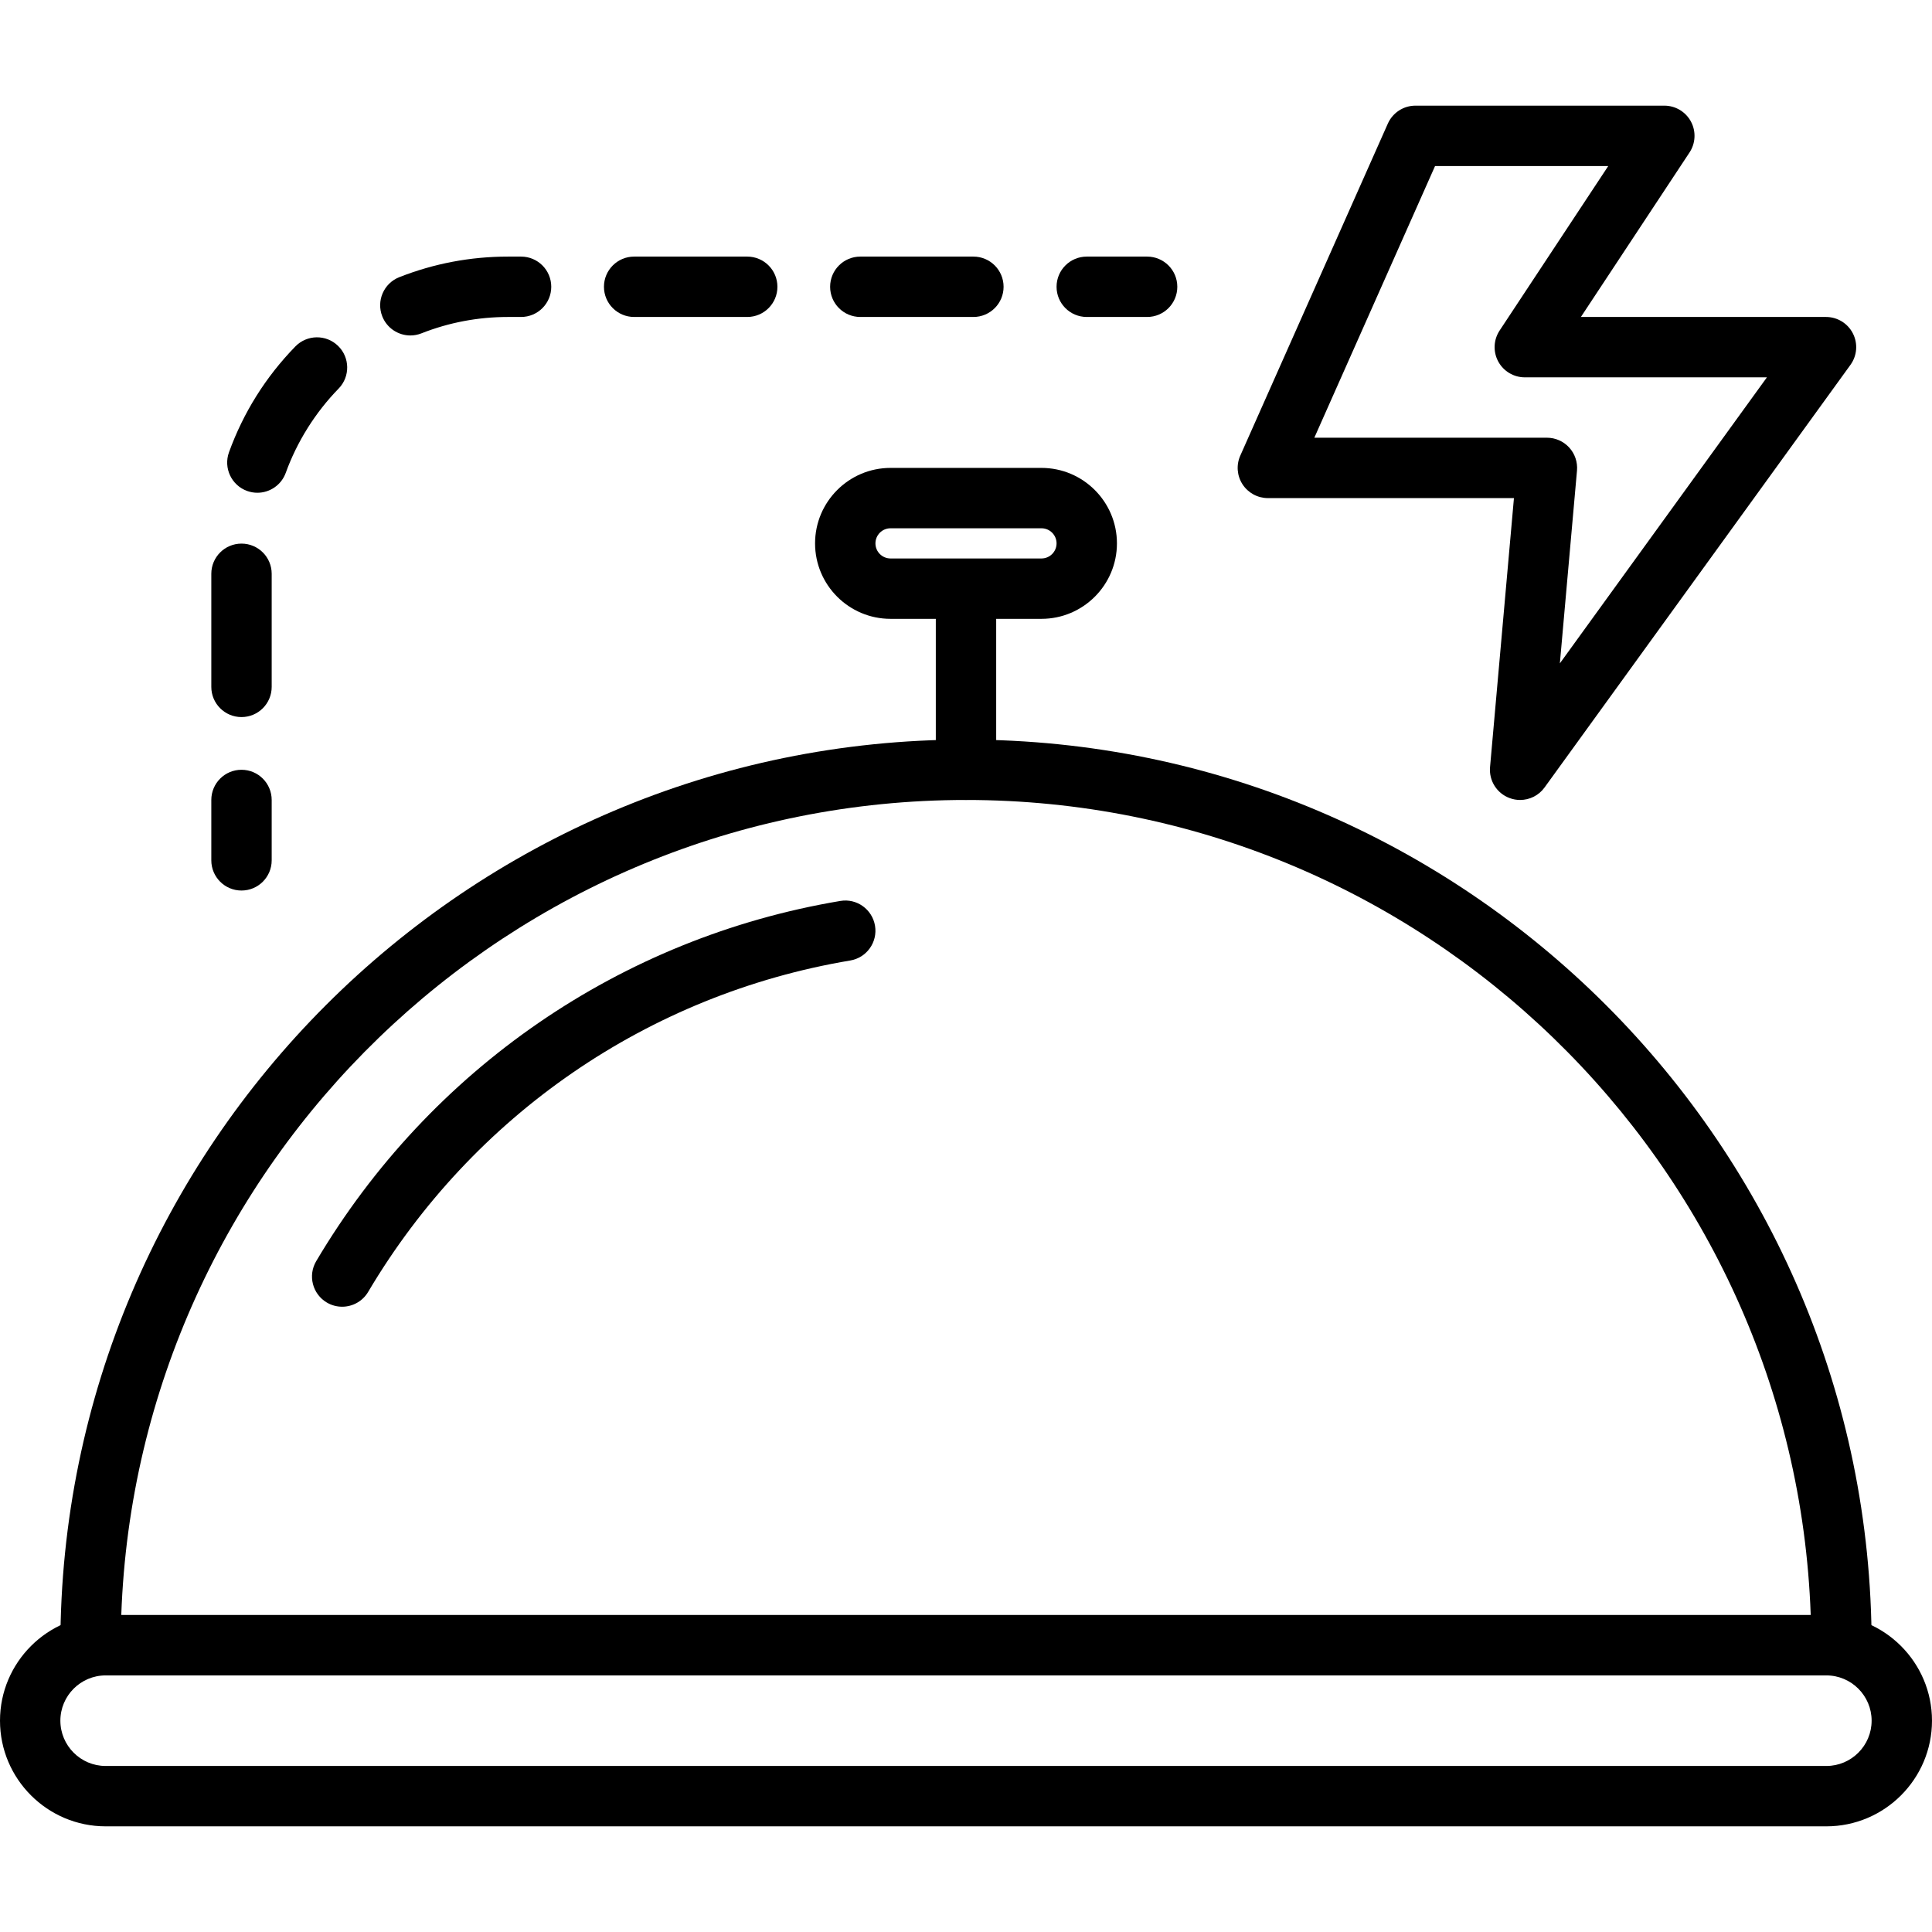 <?xml version="1.0" encoding="iso-8859-1"?>
<!-- Generator: Adobe Illustrator 19.0.0, SVG Export Plug-In . SVG Version: 6.00 Build 0)  -->
<svg version="1.1" id="Capa_1" xmlns="http://www.w3.org/2000/svg" xmlns:xlink="http://www.w3.org/1999/xlink" x="0px" y="0px"
	 viewBox="0 0 436.907 436.907" style="enable-background:new 0 0 436.907 436.907;" xml:space="preserve">
<g>
	<g>
		<path d="M218.453,167.253c-112.927,0-204.8,91.873-204.8,204.8c0,3.77,3.053,6.827,6.827,6.827h395.947
			c3.773,0,6.827-3.057,6.827-6.827C423.253,259.127,331.38,167.253,218.453,167.253z M27.426,365.227
			c3.608-102.25,87.914-184.32,191.027-184.32s187.421,82.07,191.027,184.32H27.426z"/>
	</g>
</g>
<g>
	<g>
		<path d="M413.013,365.227H23.893C10.72,365.227,0,375.946,0,389.12s10.72,23.893,23.893,23.893h389.12
			c13.174,0,23.893-10.72,23.893-23.893S426.187,365.227,413.013,365.227z M413.013,399.36H23.893c-5.647,0-10.24-4.593-10.24-10.24
			c0-5.647,4.593-10.24,10.24-10.24h389.12c5.647,0,10.24,4.593,10.24,10.24C423.253,394.767,418.661,399.36,413.013,399.36z"/>
	</g>
</g>
<g>
	<g>
		<path d="M218.453,133.12c-3.773,0-6.827,3.057-6.827,6.827v34.133c0,3.77,3.053,6.827,6.827,6.827s6.827-3.057,6.827-6.827
			v-34.133C225.28,136.177,222.227,133.12,218.453,133.12z"/>
	</g>
</g>
<g>
	<g>
		<path d="M235.52,105.813h-34.133c-9.414,0-17.067,7.656-17.067,17.067c0,9.411,7.653,17.067,17.067,17.067h34.133
			c9.414,0,17.067-7.656,17.067-17.067C252.587,113.469,244.934,105.813,235.52,105.813z M235.52,126.293h-34.133
			c-1.881,0-3.413-1.529-3.413-3.413s1.533-3.413,3.413-3.413h34.133c1.881,0,3.413,1.529,3.413,3.413
			S237.401,126.293,235.52,126.293z"/>
	</g>
</g>
<g>
	<g>
		<path d="M197.879,209.348c-0.626-3.719-4.146-6.246-7.859-5.603c-49.579,8.317-92.773,38.007-118.513,81.454
			c-1.92,3.243-0.846,7.432,2.393,9.353c1.092,0.647,2.294,0.954,3.473,0.954c2.333,0,4.606-1.196,5.879-3.349
			c23.68-39.98,63.42-67.297,109.02-74.947C195.994,216.588,198.499,213.069,197.879,209.348z"/>
	</g>
</g>
<g>
	<g>
		<path d="M54.613,174.08c-3.773,0-6.827,3.057-6.827,6.827v13.653c0,3.77,3.053,6.827,6.827,6.827s6.827-3.057,6.827-6.827v-13.653
			C61.44,177.137,58.387,174.08,54.613,174.08z"/>
	</g>
</g>
<g>
	<g>
		<g>
			<path d="M66.796,78.345c-6.707,6.89-11.754,14.942-15.014,23.936c-1.28,3.543,0.553,7.46,4.093,8.743
				c0.773,0.276,1.553,0.41,2.326,0.41c2.792,0,5.412-1.727,6.42-4.506c2.553-7.057,6.687-13.646,11.96-19.057
				c2.627-2.703,2.574-7.023-0.133-9.653C73.748,75.585,69.436,75.645,66.796,78.345z"/>
			<path d="M54.613,122.933c-3.773,0-6.827,3.057-6.827,6.827v25.574c0,3.77,3.053,6.827,6.827,6.827s6.827-3.057,6.827-6.828
				V129.76C61.44,125.99,58.387,122.933,54.613,122.933z"/>
			<path d="M117.835,58.027h-2.934c-0.007,0-0.014,0-0.027,0c-8.474,0-16.741,1.567-24.581,4.656
				c-3.507,1.384-5.228,5.347-3.847,8.854c1.06,2.686,3.633,4.326,6.354,4.326c0.833,0,1.679-0.157,2.507-0.48
				c6.234-2.458,12.814-3.703,19.567-3.703c0.014,0,0.02,0,0.027,0h2.934c3.773,0,6.827-3.057,6.827-6.827
				S121.609,58.027,117.835,58.027z"/>
			<path d="M220.126,58.027h-25.573c-3.773,0-6.827,3.057-6.827,6.827s3.053,6.827,6.827,6.827h25.573
				c3.773,0,6.827-3.057,6.827-6.827S223.899,58.027,220.126,58.027z"/>
			<path d="M168.98,58.027h-25.573c-3.773,0-6.827,3.057-6.827,6.827s3.053,6.827,6.827,6.827h25.573
				c3.773,0,6.827-3.057,6.827-6.827S172.754,58.027,168.98,58.027z"/>
		</g>
	</g>
</g>
<g>
	<g>
		<path d="M259.413,58.027H245.76c-3.773,0-6.827,3.057-6.827,6.827s3.053,6.827,6.827,6.827h13.653
			c3.773,0,6.827-3.057,6.827-6.827S263.187,58.027,259.413,58.027z"/>
	</g>
</g>
<g>
	<g>
		<path d="M419.019,75.404c-1.166-2.287-3.512-3.724-6.079-3.724h-55.433l24.564-37.197c1.388-2.097,1.507-4.787,0.321-6.997
			c-1.193-2.212-3.499-3.593-6.013-3.593h-56.286c-2.7,0-5.139,1.591-6.24,4.053L280.48,103.04c-0.94,2.115-0.746,4.559,0.514,6.494
			c1.259,1.935,3.413,3.106,5.726,3.106h55.646l-5.405,60.836c-0.273,3.06,1.533,5.924,4.413,6.997
			c0.78,0.294,1.586,0.433,2.386,0.433c2.14,0,4.221-1.01,5.526-2.823l69.18-95.573C419.973,80.434,420.186,77.687,419.019,75.404z
			 M352.751,150.014l3.874-43.597c0.167-1.906-0.473-3.801-1.766-5.214c-1.294-1.413-3.12-2.217-5.033-2.217h-52.599l27.302-61.44
			h39.166l-24.566,37.197c-1.388,2.097-1.507,4.787-0.321,6.997c1.193,2.212,3.499,3.593,6.013,3.593h54.753L352.751,150.014z"/>
	</g>
</g>
<g>
</g>
<g>
</g>
<g>
</g>
<g>
</g>
<g>
</g>
<g>
</g>
<g>
</g>
<g>
</g>
<g>
</g>
<g>
</g>
<g>
</g>
<g>
</g>
<g>
</g>
<g>
</g>
<g>
</g>
</svg>
